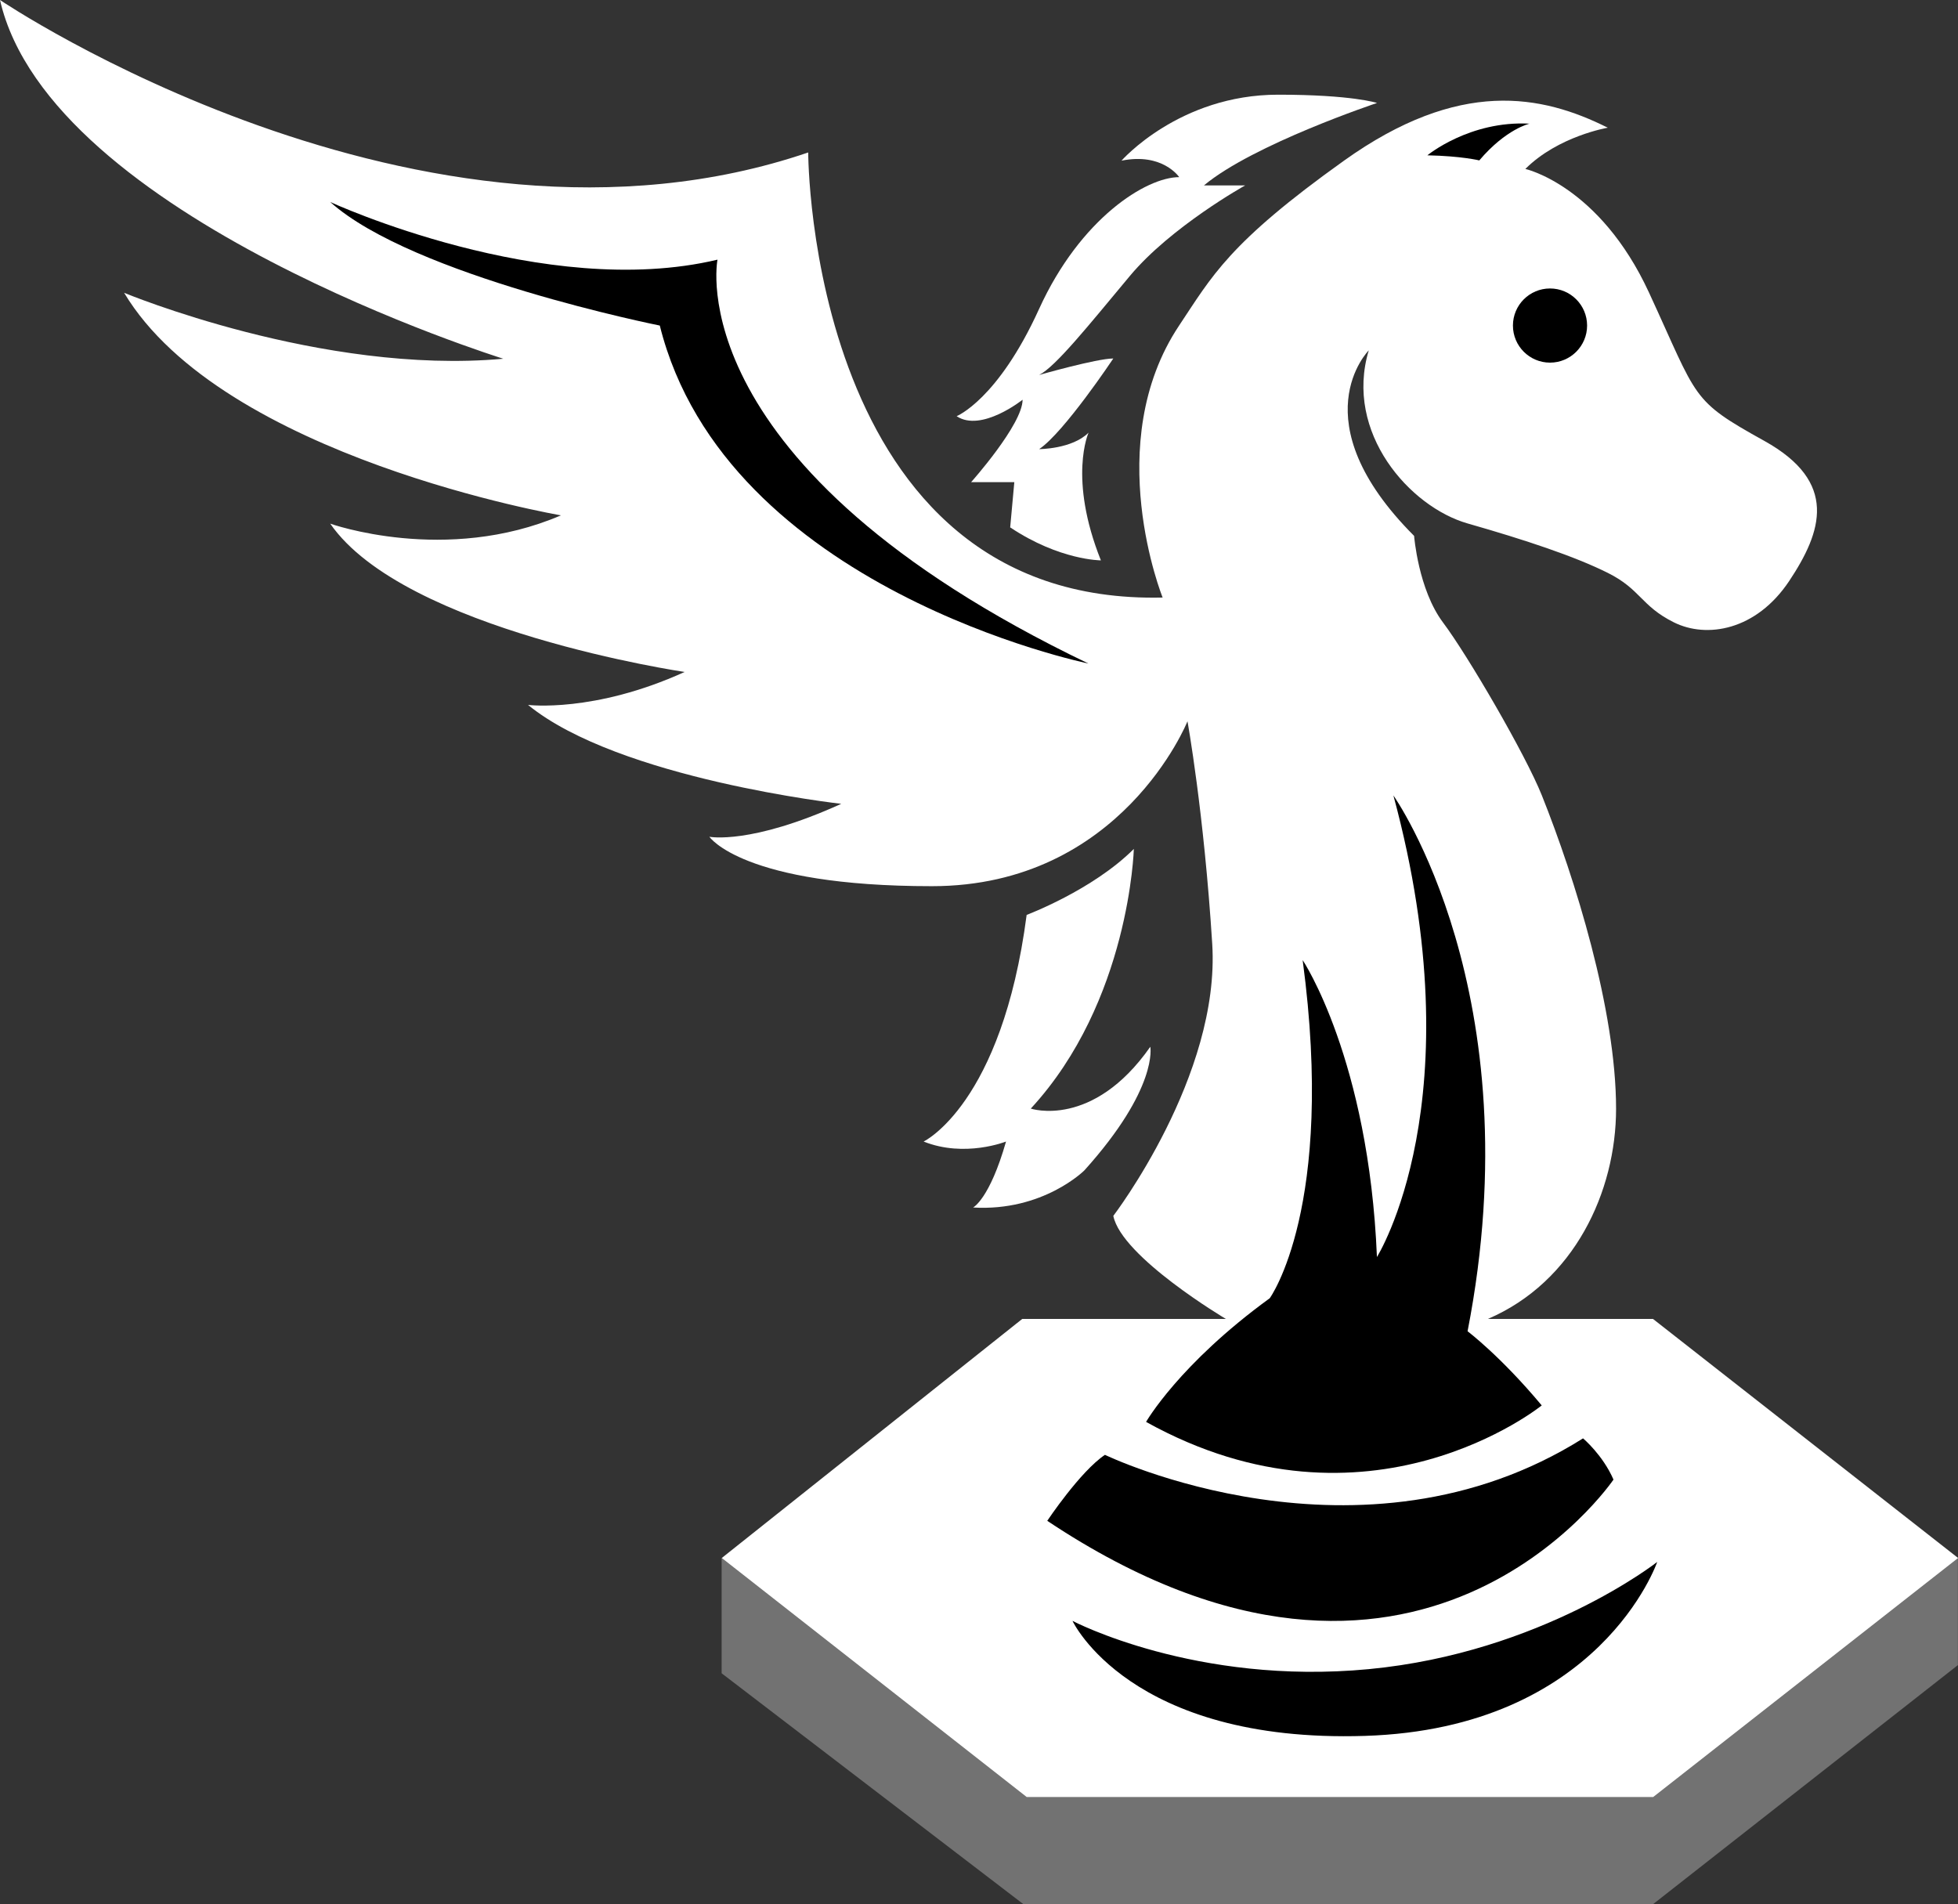 <svg xmlns="http://www.w3.org/2000/svg" id="Camada_2" data-name="Camada 2" viewBox="0 0 227.05 220.8">
  <rect x="0" y="0" width="227.05" height="220.8" fill="#333333" stroke="none"/>
  <defs>
    <style>
      .cls-1 {
        fill: #fff;
      }

      .cls-2 {
        fill: #727272;
      }
    </style>
  </defs>
  <g id="flamingo">
    <g id="Camada_12" data-name="Camada 12">
      <path class="cls-2" d="M83.68,180.65v13.38l35,26.78h73s35.36-27.73,35.36-27.73v-12.43H83.68s0-.01,0,0Z"/>
      <path class="cls-1" d="M0,0s48.8,32.98,93.72,17.68c0,0,0,52.57,41.1,51.61,0,0-7.21-17.86,1.91-31.54,3.82-5.73,5.73-9.56,19.12-19.12,13.38-9.56,22.94-7.65,30.59-3.82,0,0-5.73.96-9.56,4.78,0,0,8.6,1.91,14.34,14.34s4.78,12.43,13.38,17.2c8.6,4.78,6.69,10.51,2.87,16.25-3.82,5.73-9.56,6.69-13.38,4.78-3.82-1.91-3.82-3.82-7.65-5.73-3.82-1.91-9.56-3.82-16.25-5.73-6.69-1.91-14.34-10.51-11.47-20.07,0,0-8.12,8.12,5.26,21.51,0,0,.48,6.21,3.35,10.04,2.87,3.82,9.56,15.29,11.47,20.07,3.82,9.56,8.6,24.85,8.6,36.32,0,9.61-4.86,20.07-14.86,24.37h19.14l35.38,27.72-35.36,27.72h-72.64l-35.36-27.72,34.84-27.72h23.61s-12.09-7.17-13.05-11.95c0,0,12.43-16.25,11.47-31.54-.96-15.29-2.87-25.81-2.87-25.81,0,0-7.65,19.12-29.63,19.12s-25.81-5.73-25.81-5.73c0,0,4.78.96,15.29-3.82,0,0-25.81-2.87-36.32-11.47,0,0,7.65.96,18.16-3.82,0,0-32.5-4.78-41.1-17.2,0,0,13.38,4.78,26.76-.96,0,0-39.19-6.69-50.66-25.81,0,0,22.94,9.56,43.97,7.65C58.35,41.58,5.79,25.33,0,0Z"/>
      <circle cx="179.74" cy="37.75" r="4.3"/>
      <path class="cls-1" d="M119.05,106.09s7.65-2.87,12.43-7.65c0,0-.48,17.68-11.95,30.11,0,0,7.17,2.39,13.86-7.17,0,0,.96,4.78-7.65,14.34,0,0-4.78,4.78-12.9,4.3,0,0,1.91-.96,3.82-7.65,0,0-4.78,1.91-9.56,0,0,0,9.08-4.3,11.95-26.28"/>
      <path class="cls-1" d="M117.14,61.17l.48-5.26h-5.01s5.97-6.69,5.97-9.56c0,0-4.78,3.82-7.65,1.91,0,0,4.78-1.91,9.56-12.43,4.78-10.51,12.43-15.29,16.25-15.29,0,0-1.91-2.87-6.69-1.91,0,0,6.69-7.65,18.16-7.65,8.6,0,11.47.96,11.47.96,0,0-14.34,4.78-20.07,9.56h4.78s-8.6,4.78-13.38,10.51-8.6,10.51-10.51,11.47c0,0,6.69-1.91,8.6-1.91,0,0-5.73,8.6-8.6,10.51,0,0,3.82,0,5.73-1.91,0,0-2.39,5.26,1.43,14.81,0,0-4.78,0-10.51-3.82Z"/>
      <path d="M165.52,18.01s4.89-4.04,11.84-3.67c0,0-2.73.61-5.82,4.26,0,0-2.08-.51-6.02-.59Z"/>
      <path d="M38.28,23.42s24.85,11.47,44.92,6.69c0,0-4.78,23.9,43.01,46.83,0,0-42.06-8.6-49.7-39.19,0,0-28.67-5.73-38.23-14.34Z"/>
      <path d="M151.07,111.35s7.65,11.47,8.6,34.41c0,0,11.47-18.16,1.91-53.52,0,0,16.25,22.94,8.6,62.13,0,0,3.82,2.87,8.6,8.6,0,0-20.07,16.25-45.88,1.91,0,0,3.82-6.69,14.34-14.34,0,0,7.65-10.51,3.82-39.19Z"/>
      <path d="M121.44,176.35s3.82-5.73,6.69-7.65c0,0,29.63,14.34,55.44-1.91,0,0,2.28,1.91,3.53,4.78,0,0-22.64,33.45-65.66,4.78Z"/>
      <path d="M124.38,187.96s14.27,7.5,34.34,5.59c20.07-1.91,33.45-12.43,33.45-12.43,0,0-6.62,19.31-33.9,20.17-27.28.86-33.9-13.33-33.9-13.33Z"/>
    </g>
  </g>
</svg>